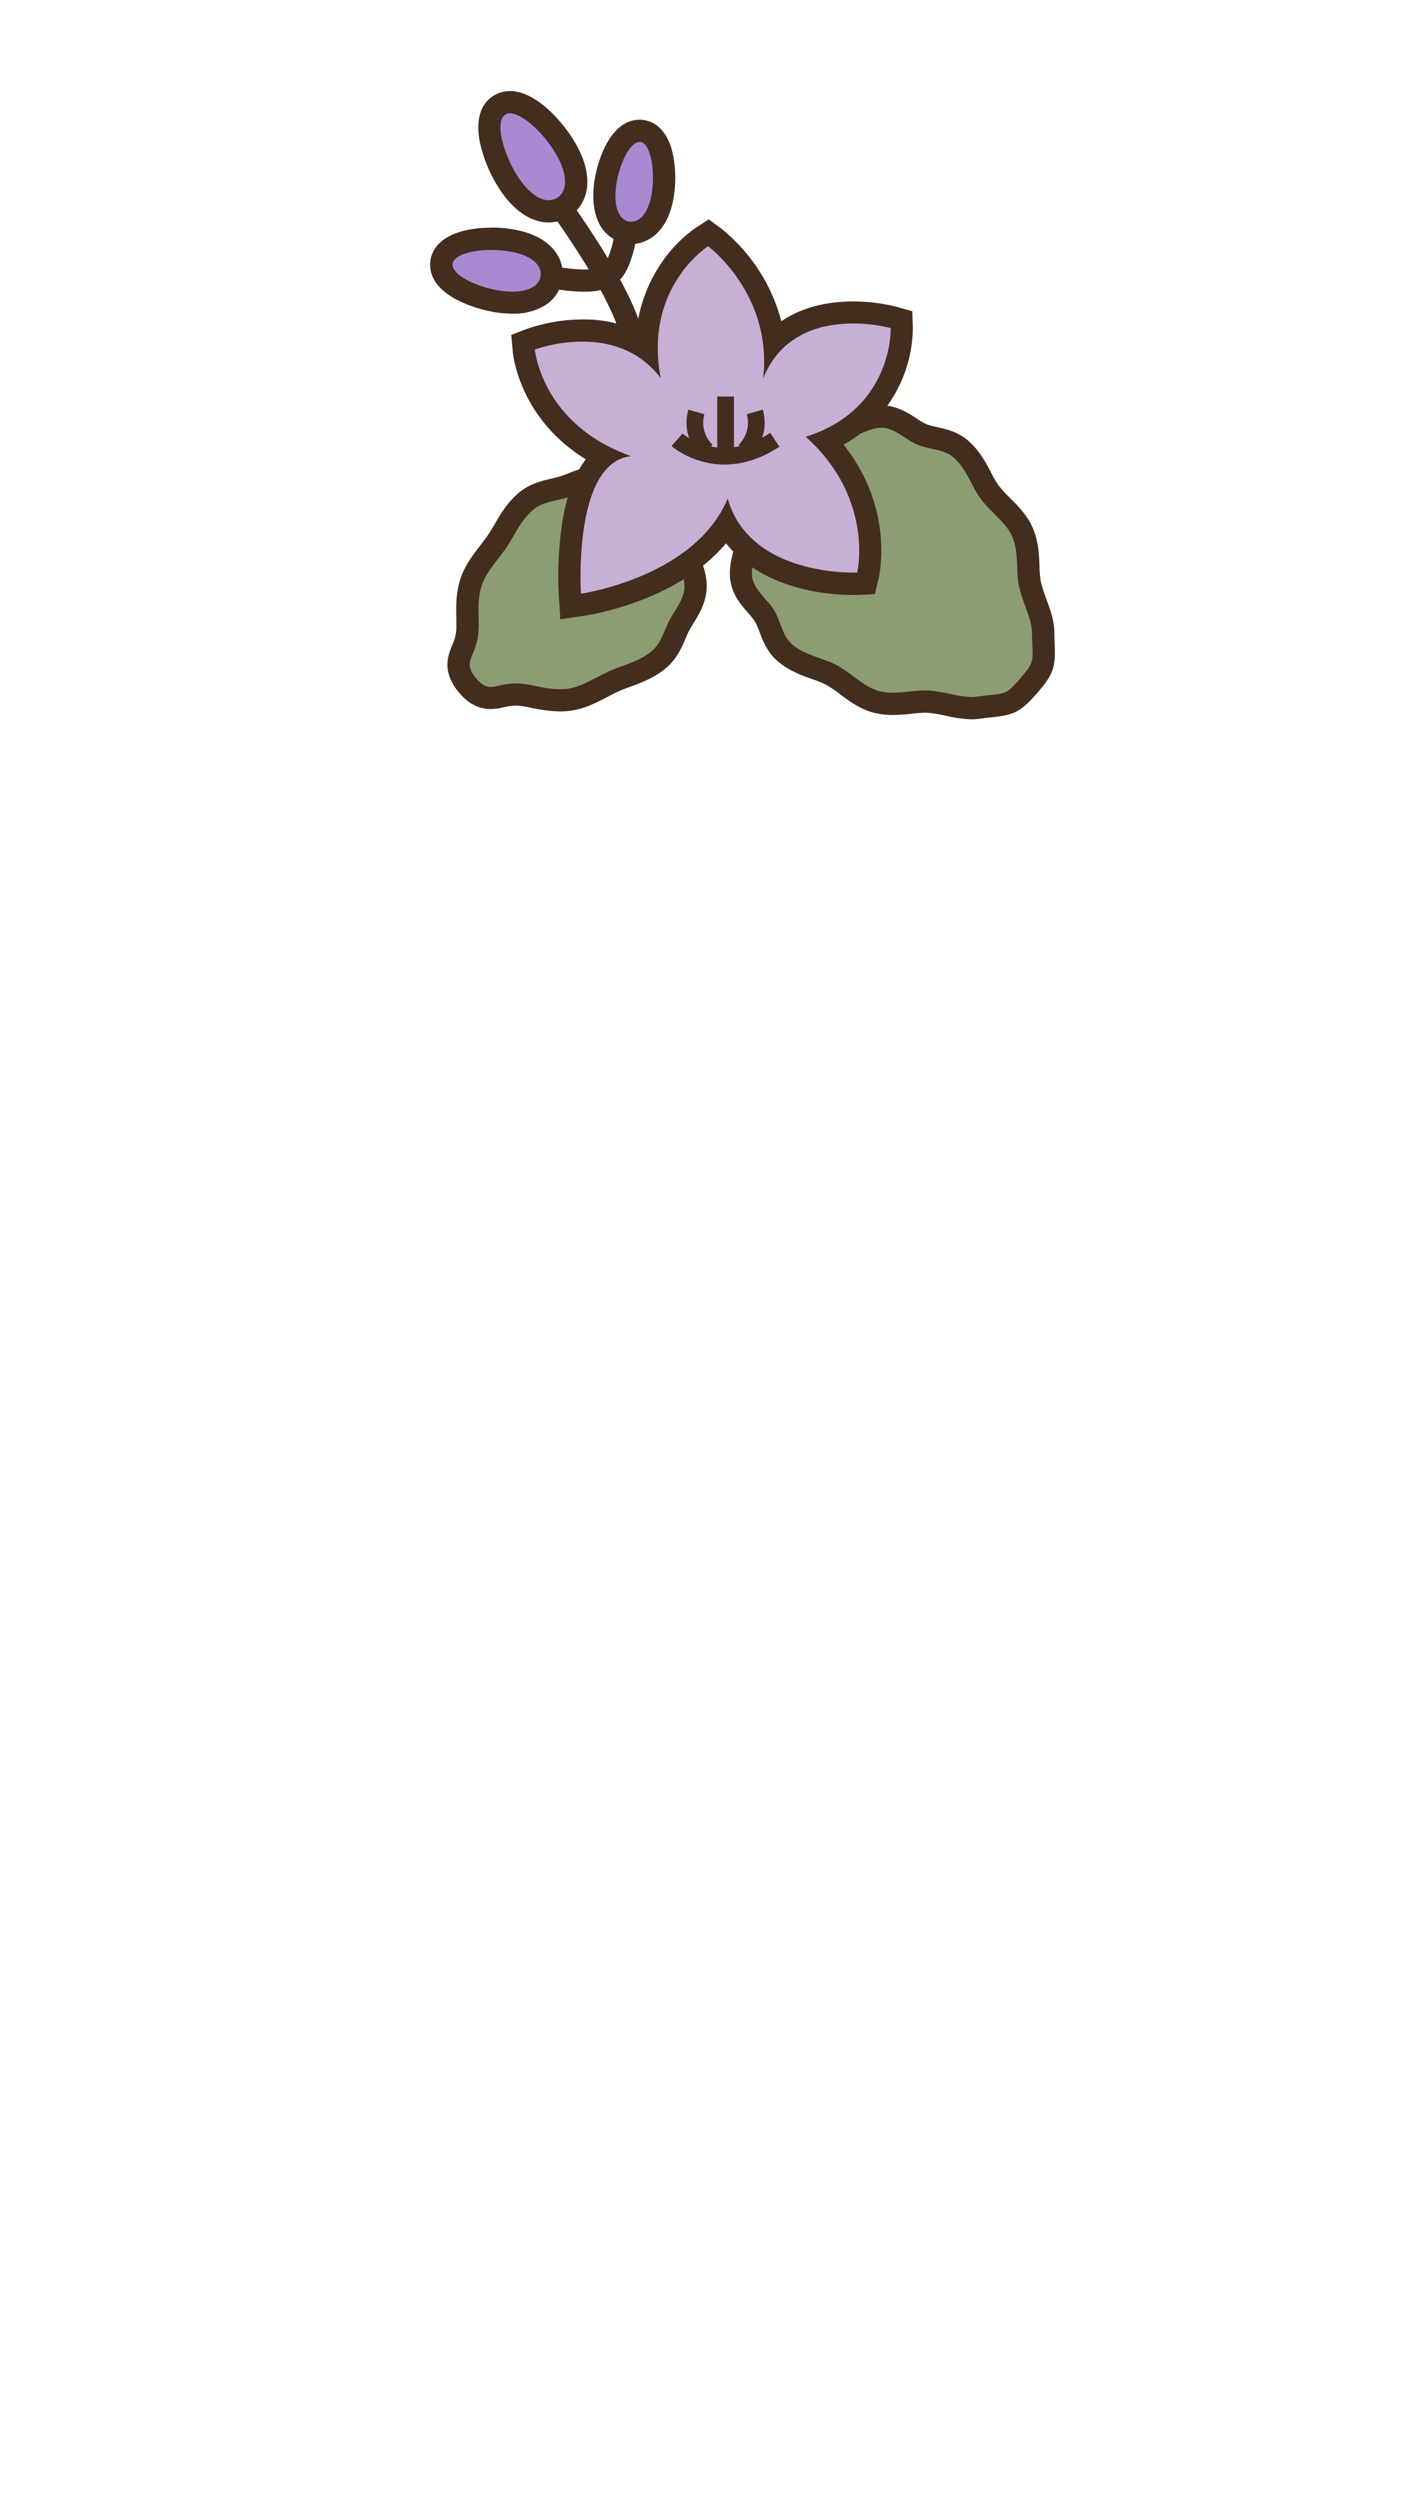 <svg xmlns="http://www.w3.org/2000/svg" width="510" height="900" viewBox="0 0 510 900"><defs><style>.a{fill:#8c9c73;}.b{fill:#432d1e;}.c{fill:none;stroke-width:8px;}.c,.f{stroke:#432d1e;stroke-miterlimit:10;}.d{fill:#a88ad1;}.e,.f{fill:#c7b0d5;}.f{stroke-width:6px;}</style></defs><title>help</title><path class="a" d="M349.94,255a43,43,0,0,1-8.51-1.19,51.79,51.79,0,0,0-7.47-1.18l-.91,0a49.32,49.32,0,0,0-5,.37,59.13,59.13,0,0,1-6.38.45,23.23,23.23,0,0,1-6.28-.78c-3.93-1.08-7.18-3.49-10.32-5.82a49,49,0,0,0-5.64-3.8,40.86,40.86,0,0,0-5.49-2.24c-3.66-1.29-7.81-2.75-11.3-5.77-2.95-2.56-4.27-6-5.43-9.08a27,27,0,0,0-1.78-4.06,28,28,0,0,0-2.89-3.65c-2.13-2.43-4.54-5.18-5.39-8.84s.09-7.24.93-10.37a26.46,26.46,0,0,0,1-4.5,27.7,27.7,0,0,0-.19-4.52c-.32-3.24-.67-6.91.83-10.46s4.25-5.7,6.74-7.72a27.5,27.5,0,0,0,3.54-3.19,29.12,29.12,0,0,0,2.64-4c1.64-2.76,3.5-5.88,6.67-7.79s7-2.17,10.23-2.33a18,18,0,0,0,8.81-2.06C311,151.29,314,150,317.35,150c.36,0,.71,0,1.06,0,3.76.32,6.83,2.31,9.54,4.06a27.36,27.36,0,0,0,4,2.33,25.73,25.73,0,0,0,4.27,1.18c3.19.71,6.81,1.51,9.76,4.06,3.49,3,5.54,6.91,7.35,10.35a39.88,39.88,0,0,0,3,5.11,47.91,47.91,0,0,0,4.57,5c2.76,2.77,5.62,5.64,7.26,9.37,1.84,4.21,2,8.6,2.15,12.48a38.54,38.54,0,0,0,.51,5.92,50.59,50.59,0,0,0,2.24,7.22c1.26,3.46,2.57,7,2.59,10.65,0,2,.08,3.54.13,4.81.27,6.56-.11,8.22-5.34,14.27s-6.83,6.67-13.36,7.35c-1.27.13-2.85.3-4.78.57A18.2,18.2,0,0,1,349.94,255Z"/><path class="b" d="M317.35,154c.25,0,.49,0,.73,0,4.45.37,8.14,4.31,12.34,6.08s9.47,1.56,13,4.59c4.71,4.07,6.46,10.41,9.75,14.82,3.7,5,9.15,8.56,11.37,13.62,2.5,5.69,1.33,12.23,2.41,17.58,1.29,6.36,4.72,12,4.75,17.11.08,10.43,1.49,9.81-4.24,16.44s-5.32,5.14-15.66,6.57a13.87,13.87,0,0,1-1.84.12c-4.66,0-10.05-2-15.76-2.36-.37,0-.75,0-1.13,0-3.58,0-7.49.82-11.4.82a19.29,19.29,0,0,1-5.22-.64c-5.33-1.46-9.68-6.34-15.12-9.28-4.84-2.62-11.36-3.44-16.07-7.52-3.51-3-4.14-8.41-6.41-12.17s-6.79-7-7.81-11.34,1.61-9.13,2-13.62-1.44-9.57.33-13.76,6.59-6.35,9.62-9.85,4.6-8.67,8.36-10.94,9.22-1.31,13.57-2.32c4.15-1,8.23-3.95,12.46-3.95m0-8h0c-4.18,0-7.76,1.54-10.64,2.79a24.36,24.36,0,0,1-3.64,1.37,24,24,0,0,1-3.79.36c-3.54.17-7.95.39-12.1,2.9s-6.25,6.17-8,9.17a26.19,26.19,0,0,1-2.24,3.39,26.42,26.42,0,0,1-3,2.7c-2.71,2.2-6.08,4.93-7.91,9.27s-1.47,8.86-1.13,12.39a24.86,24.86,0,0,1,.2,3.81,25.49,25.49,0,0,1-.84,3.79c-.92,3.4-2.06,7.64-1,12.31s4,7.94,6.29,10.58A25.29,25.29,0,0,1,272,223.9a23.45,23.45,0,0,1,1.47,3.41c1.26,3.33,2.84,7.47,6.56,10.68,4.06,3.52,8.78,5.19,12.57,6.53a36.89,36.89,0,0,1,4.92,2,46.22,46.22,0,0,1,5.16,3.5c3.28,2.43,7,5.19,11.64,6.47a27.5,27.5,0,0,0,7.35.92,63.36,63.36,0,0,0,6.81-.47c1.68-.18,3.27-.35,4.59-.35.23,0,.46,0,.69,0a47.56,47.56,0,0,1,6.87,1.09,45.41,45.41,0,0,0,9.33,1.28,21.55,21.55,0,0,0,2.94-.2c1.87-.26,3.34-.41,4.65-.55,7.88-.83,10.27-2.13,16-8.71s6.64-9.13,6.32-17.05c-.05-1.31-.11-2.79-.13-4.68,0-4.3-1.45-8.21-2.83-12a46.64,46.64,0,0,1-2.08-6.65,34.81,34.81,0,0,1-.43-5.27c-.15-4-.34-9-2.49-13.94-1.94-4.41-5.2-7.69-8.08-10.58a44.34,44.34,0,0,1-4.2-4.61,35.53,35.53,0,0,1-2.67-4.58c-1.88-3.56-4.21-8-8.27-11.5-3.72-3.22-8-4.18-11.52-4.95a23.78,23.78,0,0,1-3.58-1,25.61,25.61,0,0,1-3.41-2c-2.95-1.92-6.62-4.3-11.37-4.7-.46,0-.93,0-1.39,0Z"/><path class="a" d="M201.67,252.18a47.57,47.57,0,0,1-9.4-1.19c-1.6-.32-3.1-.62-4.44-.77-.71-.07-1.41-.11-2.08-.11a22.37,22.37,0,0,0-5.06.66,18,18,0,0,1-3.95.57c-3.14,0-5.72-1.42-8.38-4.59-4.76-5.68-3.19-9.48-1.8-12.84a20.11,20.11,0,0,0,1.79-6.93c.09-1.35.06-2.89,0-4.51-.08-3.92-.18-8.36,1.34-12.94,1.32-4,3.93-7.4,6.46-10.7,1-1.33,2.09-2.72,3-4.11.77-1.15,1.52-2.44,2.32-3.8,2-3.44,4.26-7.34,8-10.45,3.13-2.63,6.86-3.49,10.14-4.26,1.15-.26,2.22-.52,3.19-.82s2.1-.74,3.22-1.19c2.79-1.09,6-2.34,9.39-2.34q.61,0,1.23.06c3.93.34,7.18,2.34,10.06,4.11,1,.63,2,1.23,3,1.73s1.92.9,3,1.36c3.1,1.33,6.62,2.84,9.24,6s3.49,6.85,4.25,10.14c.27,1.14.52,2.22.83,3.19s.74,2.09,1.18,3.22c1.23,3.13,2.63,6.69,2.29,10.62s-2.35,7.18-4.11,10.05c-.63,1-1.23,2-1.73,3s-.91,1.92-1.37,3c-1.33,3.1-2.83,6.62-6,9.24-3.72,3.12-8,4.66-11.68,6-1.49.54-2.89,1.05-4.15,1.62-1.54.69-3.09,1.5-4.59,2.28-3.68,1.91-7.49,3.89-11.66,4.49A24.44,24.44,0,0,1,201.67,252.18Z"/><path class="b" d="M215.46,175.86c.3,0,.59,0,.88,0,4.18.37,7.74,3.43,11.52,5.4s8.22,3,11,6.35,3.1,8,4.33,12,3.67,8.1,3.3,12.28-3.43,7.74-5.4,11.52-3,8.22-6.35,11c-4.54,3.8-10.27,5-14.9,7.06-5.37,2.42-10.14,5.73-15.18,6.46a20.5,20.5,0,0,1-3,.21c-4.87,0-9.43-1.51-13.42-1.93a22.56,22.56,0,0,0-2.5-.14c-4.26,0-6.76,1.23-9,1.23-1.7,0-3.26-.7-5.31-3.16-5.28-6.29.24-7.33.91-16.93.34-4.81-.73-10.72,1.17-16.47,1.6-4.83,5.7-8.95,9-13.81,2.87-4.2,5-9.63,9.56-13.44,3.35-2.8,8-3.09,12-4.32s7.54-3.35,11.41-3.35m0-8c-4.19,0-7.89,1.46-10.85,2.62-1.06.42-2.06.81-3,1.09s-1.84.5-2.9.75c-3.54.82-7.95,1.85-11.81,5.08-4.25,3.57-6.81,8-8.86,11.51-.76,1.3-1.47,2.53-2.17,3.55-.89,1.3-1.87,2.58-2.91,3.94-2.73,3.55-5.56,7.23-7.09,11.87-1.73,5.23-1.63,10.25-1.54,14.28,0,1.54.06,3,0,4.15a16.28,16.28,0,0,1-1.5,5.69c-1.45,3.51-3.88,9.4,2.44,16.93,1.24,1.49,5,6,11.44,6a21.56,21.56,0,0,0,4.8-.66,18.61,18.61,0,0,1,4.21-.57,15.63,15.63,0,0,1,1.65.09c1.16.13,2.58.41,4.09.71a51.14,51.14,0,0,0,10.18,1.27,29.74,29.74,0,0,0,4.16-.29c4.84-.7,8.95-2.84,12.93-4.9,1.51-.79,2.94-1.54,4.38-2.18,1.13-.51,2.46-1,3.88-1.52,3.84-1.4,8.63-3.15,12.88-6.71,3.86-3.24,5.64-7.4,7.07-10.74.43-1,.84-2,1.24-2.72s1-1.75,1.59-2.72c1.89-3.09,4.25-6.93,4.68-11.79s-1.22-9.06-2.55-12.44c-.41-1.06-.81-2.06-1.09-2.95s-.49-1.83-.74-2.9c-.82-3.54-1.85-7.94-5.09-11.8s-7.39-5.64-10.73-7.08c-1-.43-2-.83-2.72-1.23s-1.75-1-2.72-1.59c-3.09-1.9-6.93-4.26-11.8-4.69-.52,0-1-.07-1.58-.07Z"/><path class="c" d="M199.19,70.63s28.72,38.57,28.72,53.82"/><path class="d" d="M197.66,76.09c-5.21,0-10.52-3.92-14.95-11-5.4-8.67-9.85-22.84-2.83-27.22a7.07,7.07,0,0,1,3.79-1c7.1,0,15.49,9.32,19.39,15.58,2.86,4.58,4.35,8.82,4.45,12.61.12,4.25-1.56,7.67-4.72,9.64A9.71,9.71,0,0,1,197.66,76.09Z"/><path class="b" d="M183.67,40.8c4.26,0,11.5,6.48,16,13.7,5.16,8.28,4.76,14.4,1,16.73a5.59,5.59,0,0,1-3,.86c-3.44,0-7.64-2.86-11.56-9.14-5.16-8.29-7.85-19.38-4.11-21.71a3.12,3.12,0,0,1,1.68-.44m0-8h0a11.17,11.17,0,0,0-5.91,1.65c-6.49,4-5.85,12.41-4.88,17a50.27,50.27,0,0,0,6.43,15.69C184.5,75.5,191,80.09,197.66,80.09A13.63,13.63,0,0,0,204.91,78c6.26-3.9,10.42-13.51,1.55-27.75-4-6.49-13.39-17.47-22.79-17.47Z"/><path class="c" d="M193,98.63s20.36,4.92,24.91.67"/><path class="c" d="M225.91,81.06s-1.94,17.57-8,18.24"/><path class="d" d="M184.6,109a34.7,34.7,0,0,1-4.65-.33c-9.32-1.3-22-6.57-20.9-14.24s14-8.43,18-8.43a43.41,43.41,0,0,1,6,.41c12.69,1.76,16.36,8.37,15.64,13.51C198.06,104.35,194.05,109,184.6,109Z"/><path class="b" d="M177.05,90a39.31,39.31,0,0,1,5.43.37c8.76,1.21,12.78,5,12.23,9-.45,3.29-3.93,5.63-10.12,5.63a29,29,0,0,1-4.09-.3c-8.76-1.21-18-5.77-17.49-9.72.44-3.16,7-5,14-5m0-8h0c-12.72,0-20.93,4.44-22,11.88-.44,3.14.21,9.14,9.41,14a46.62,46.62,0,0,0,14.9,4.7,37.94,37.94,0,0,0,5.19.37,22,22,0,0,0,11.26-2.68,13.45,13.45,0,0,0,6.79-9.85c.67-4.87-1.37-9.57-5.6-12.91-3.31-2.62-7.84-4.34-13.46-5.11a46.8,46.8,0,0,0-6.53-.45Z"/><path class="d" d="M227.42,83.83a8.89,8.89,0,0,1-1.15-.08,9.38,9.38,0,0,1-7.34-6c-1.25-3-1.58-6.77-1-11.28,1-7.47,5.24-19.34,12.38-19.34a5.79,5.79,0,0,1,.83.06c2.44.32,5.69,2.17,7.24,9.09a38.86,38.86,0,0,1,.45,13C237.41,80,232,83.83,227.42,83.83Z"/><path class="b" d="M230.33,51.09l.3,0c3.58.48,5.31,9.66,4.25,17.58-1,7.46-4.11,11.14-7.46,11.14-.21,0-.41,0-.62,0-3.58-.48-5.94-4.91-4.89-12.83,1-7.7,4.92-15.87,8.42-15.87m0-8h0C219.81,43.09,215,58,214,65.9c-.69,5.22-.27,9.72,1.26,13.36a13.32,13.32,0,0,0,10.5,8.46,13.54,13.54,0,0,0,1.68.11c6.27,0,13.61-4.75,15.39-18.08a42.71,42.71,0,0,0-.51-14.38c-2.16-9.66-7.58-11.78-10.61-12.19a10.35,10.35,0,0,0-1.36-.09Z"/><path class="e" d="M205.22,214a128.29,128.29,0,0,1,1.13-24.81c1.38-8.94,4.42-19.25,11-24.86-26.3-13.44-28.64-37.06-28.74-38.16l-.25-3,2.82-1.08A57.19,57.19,0,0,1,209.78,119c8.9,0,16.73,2.3,23.12,6.74-.31-27.14,19-39.86,19.9-40.45l2.32-1.48,2.21,1.63c.88.64,18.39,13.84,21.42,37.58,6.82-6.86,16.56-10.52,28.46-10.52a59.23,59.23,0,0,1,14.64,1.79l2.82.78.1,2.94c0,.3.6,28.42-27.33,40.79,20.92,22.49,15.42,47.18,15.15,48.29L311.9,210l-3,.15s-.58,0-1.61,0c-6.07,0-34.09-1.14-45.68-21.42-6.14,9.13-16,16.71-28.82,22.21a100.85,100.85,0,0,1-23,6.76l-4.28.61Z"/><path class="b" d="M255,88.63s23.37,17.22,19.86,47.65c6.57-16.43,21.36-19.81,32.39-19.81a55.76,55.76,0,0,1,13.56,1.64s1,29.2-30.6,39.13c24.82,22.25,18.53,48.9,18.53,48.9s-.51,0-1.42,0c-7,0-38.1-1.45-45.22-26.66-11.81,28.39-52.85,34.25-52.85,34.25s-3.1-47.32,18.08-49.5c-32.37-11.46-34.68-38.4-34.68-38.4A53.44,53.44,0,0,1,209.78,123c9.22,0,20.28,2.67,28.21,13.15-6.29-32.59,17-47.49,17-47.49m.32-9.7-4.64,3a48.62,48.62,0,0,0-13.25,13.93A53.23,53.23,0,0,0,229.26,119a45.94,45.94,0,0,0-19.47-4,61.85,61.85,0,0,0-20,3.41l-5.64,2.15.52,6c.1,1.13,2.37,24.09,26.31,38.8-3.72,4.91-6.85,12.3-8.55,23.27a131.72,131.72,0,0,0-1.17,25.68l.56,8.61,8.55-1.22c1.58-.22,33.32-5,51.12-26.08,10.73,13.44,29.44,18.57,45.82,18.57,1.05,0,1.69,0,1.8,0l6-.29,1.39-5.86c.26-1.13,5.6-25-12.67-47.93a48.73,48.73,0,0,0,24.95-42.21l-.2-5.86-5.65-1.58a63.48,63.48,0,0,0-15.71-1.93c-10.15,0-18.88,2.45-25.81,7.11a63.57,63.57,0,0,0-21.7-33.39l-4.42-3.26Z"/><path class="f" d="M243.85,158.34s15,13.29,35.22,0"/><line class="f" x1="261.34" y1="162.31" x2="261.34" y2="142.75"/><path class="f" d="M268.1,162.31a14.08,14.08,0,0,0,3.75-14"/><path class="f" d="M254.57,162.31a14.08,14.08,0,0,1-3.75-14"/></svg>